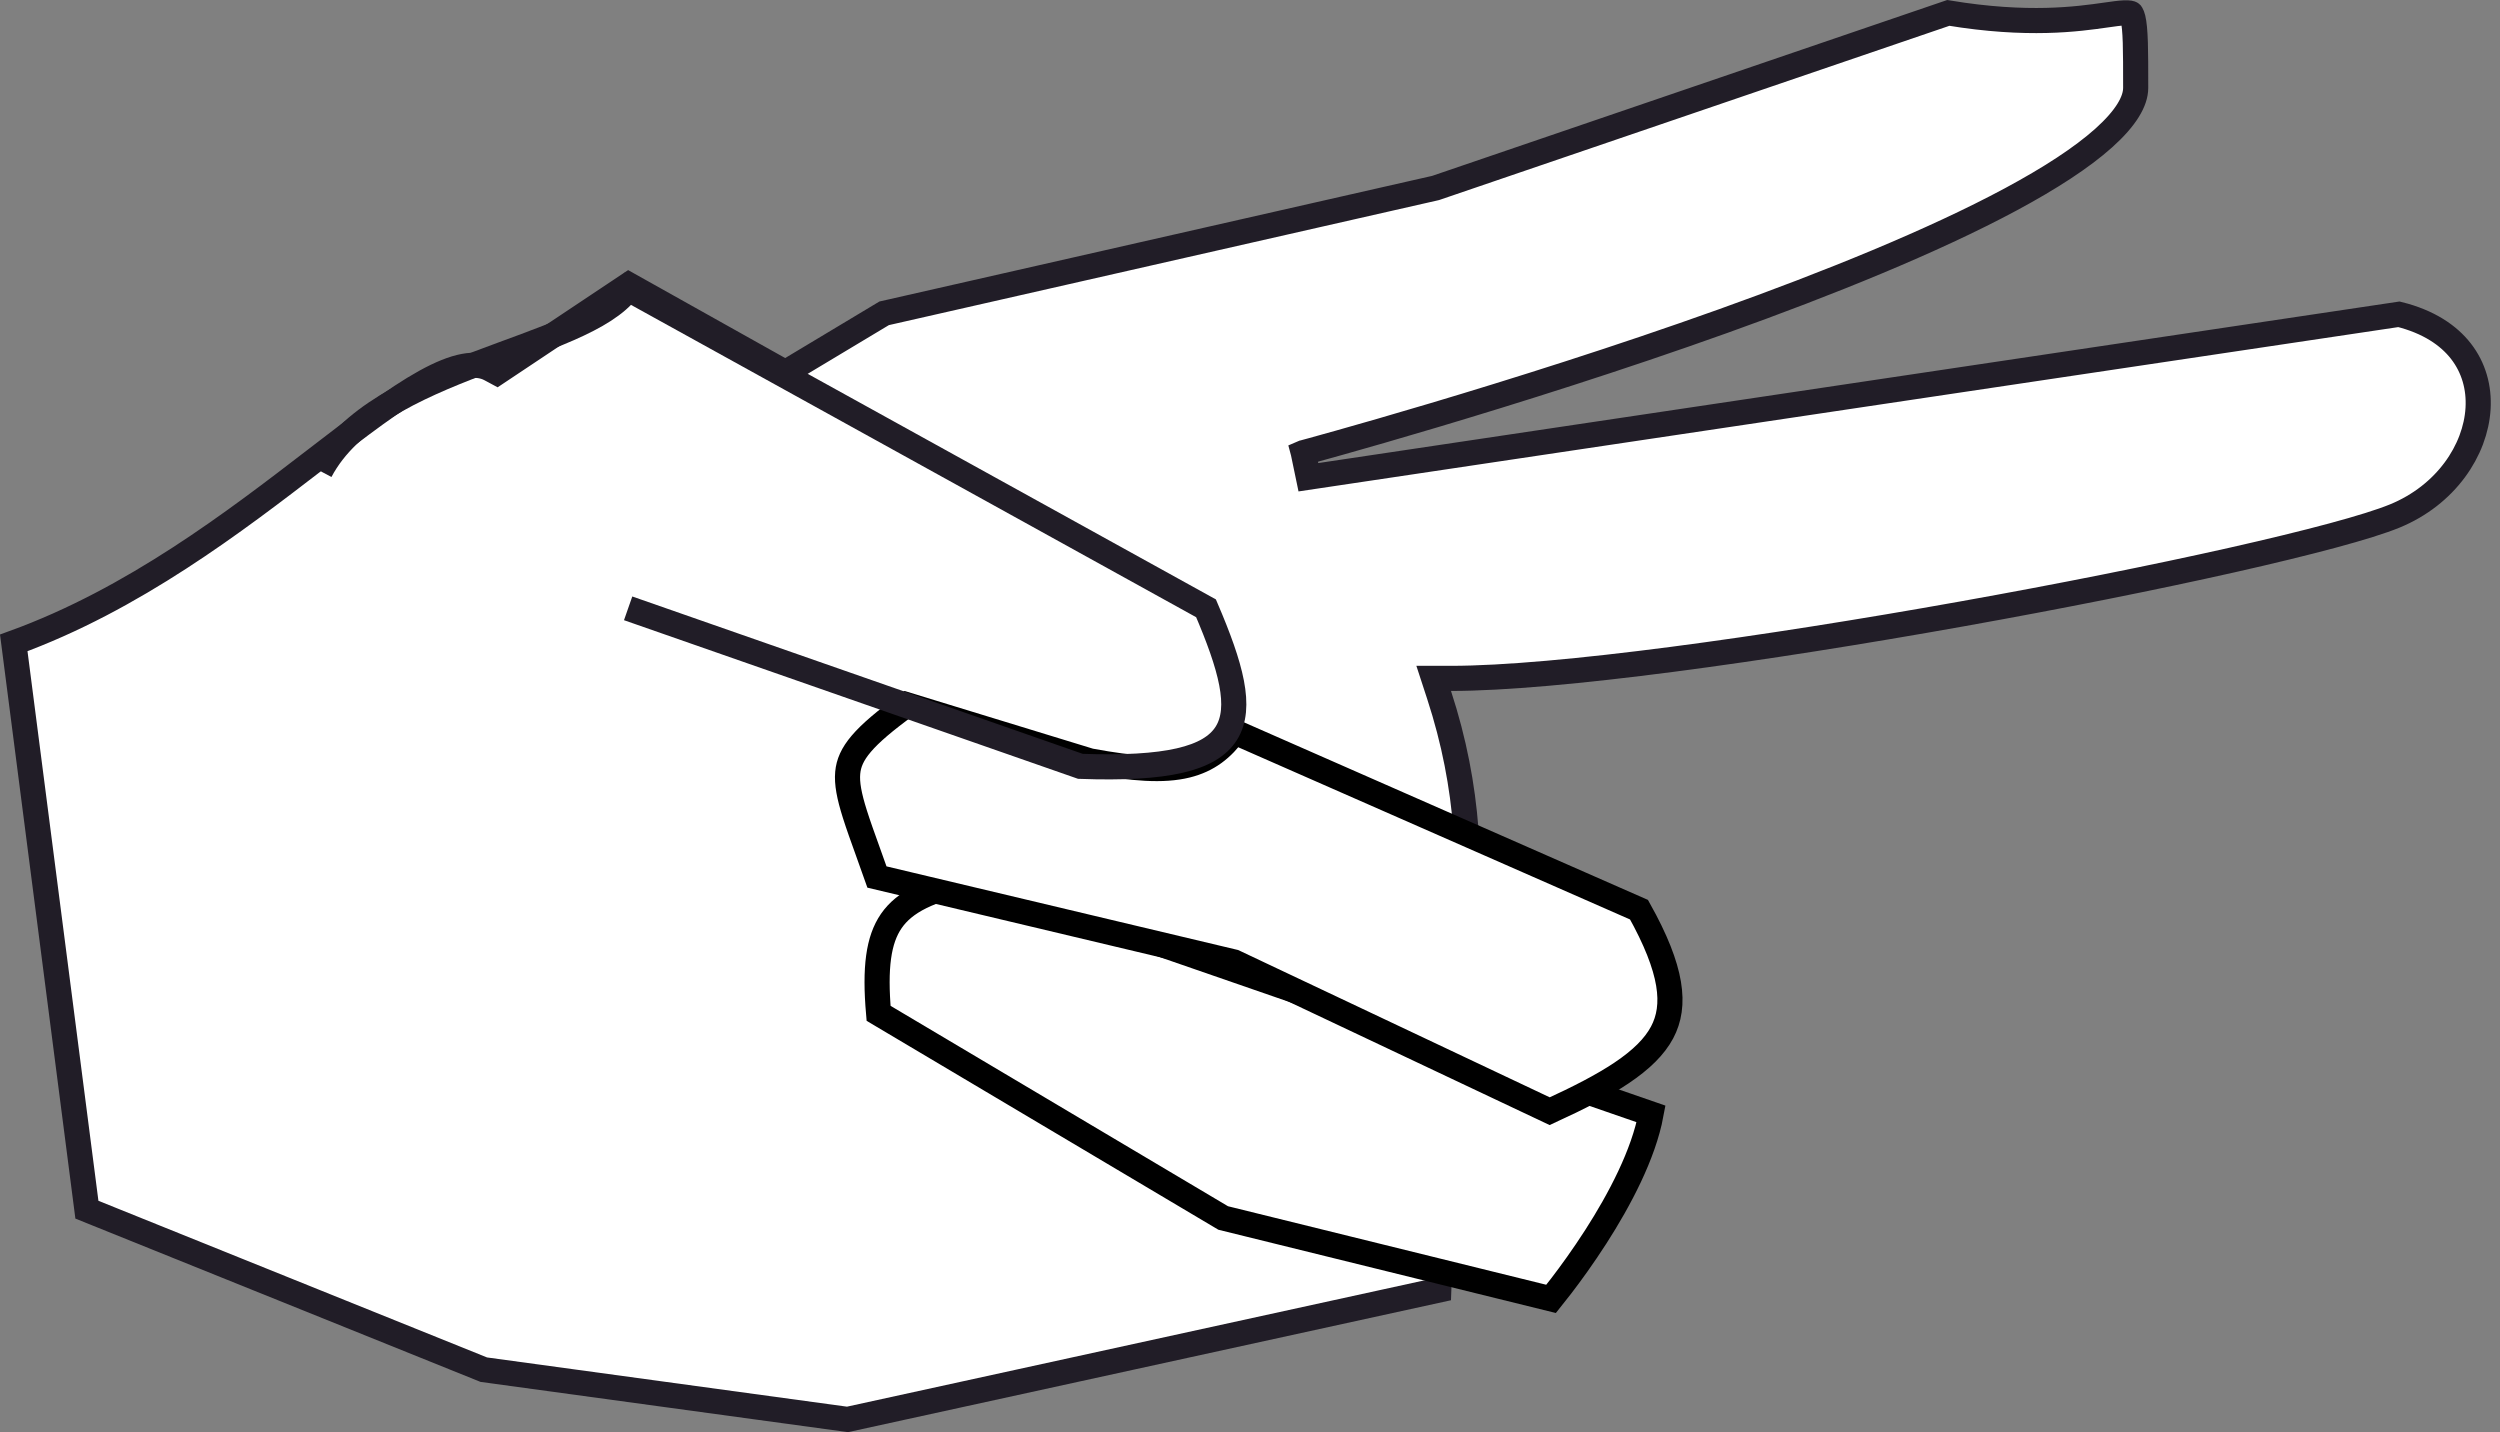 <svg width="199" height="114" viewBox="0 0 199 114" fill="none" xmlns="http://www.w3.org/2000/svg">
<rect x="0" y="0" width="199" height="114" fill="#808080" stroke="none"/>
<path d="M104.148 37.989L190.955 25.018C193.304 25.602 194.9 26.68 195.893 27.958C196.912 29.269 197.35 30.859 197.254 32.511C197.062 35.837 194.696 39.401 190.62 41.075C188.51 41.941 183.836 43.189 177.659 44.581C171.513 45.965 163.96 47.474 156.147 48.871C140.489 51.671 123.899 54 115.5 54H114.121L114.549 55.311C116.986 62.767 117.135 69.263 116.589 76.674C116.409 79.115 116.151 81.672 115.876 84.4C115.34 89.717 114.739 95.681 114.523 102.69L67.46 112.985L38.509 109.026L6.917 96.291L1.095 51.173C10.642 47.709 18.717 41.5 25.13 36.57L25.262 36.468C28.596 33.904 31.433 31.731 33.832 30.402C36.291 29.039 37.909 28.781 39.027 29.381L39.556 29.665L40.055 29.332L50.045 22.672L62.011 29.372L62.517 29.656L63.014 29.358L70.377 24.94L114.222 14.975L114.273 14.963L114.323 14.946L155.084 1.028C161.428 2.079 165.388 1.516 167.64 1.195C168.23 1.111 168.703 1.044 169.071 1.027C169.517 1.006 169.623 1.07 169.629 1.074C169.63 1.074 169.631 1.075 169.635 1.079C169.638 1.083 169.649 1.094 169.663 1.119C169.695 1.173 169.741 1.276 169.788 1.466C169.883 1.86 169.942 2.462 169.972 3.398C170 4.294 170 5.425 170 6.87V7C170 8.049 169.243 9.387 167.454 10.989C165.708 12.553 163.17 14.197 160.058 15.869C153.843 19.208 145.524 22.564 137.163 25.559C128.811 28.55 120.454 31.17 114.183 33.042C111.048 33.978 108.436 34.726 106.608 35.24C105.694 35.498 104.976 35.696 104.488 35.831C104.243 35.898 104.056 35.949 103.93 35.983L103.788 36.022L103.752 36.031L103.743 36.033L103.741 36.034C103.741 36.034 103.741 36.034 104 37L103.741 36.034L104.148 37.989Z" fill="white" stroke="#211D27" stroke-width="2"/>
<path d="M124.282 102.35C123.951 102.783 123.672 103.135 123.466 103.391L97.364 96.951L69.936 80.662C69.621 77.034 69.915 74.81 70.949 73.31C71.989 71.802 73.95 70.785 77.65 70.05L131.426 88.669C130.83 91.885 128.924 95.493 127.025 98.448C126.009 100.029 125.019 101.387 124.282 102.35Z" fill="white" stroke="black" stroke-width="2"/>
<path d="M98.317 76.614L98.222 76.57L98.121 76.546L69.806 69.81C69.546 69.07 69.302 68.394 69.077 67.769C68.669 66.637 68.322 65.673 68.047 64.803C67.591 63.354 67.402 62.351 67.478 61.513C67.616 59.996 68.66 58.661 72.182 56.102L86.707 60.551L86.762 60.567L86.818 60.578C90.172 61.198 92.6 61.382 94.472 60.917C96.156 60.5 97.305 59.584 98.259 58.255L130.466 72.412C133.152 77.215 133.434 80.06 132.303 82.183C131.703 83.308 130.65 84.352 129.068 85.413C127.575 86.414 125.671 87.391 123.356 88.452L98.317 76.614Z" fill="white" stroke="black" stroke-width="2"/>
<path d="M50 48.423L86 61C99.674 61.49 99.966 57.686 96 48.422L50 23C46.38 27.957 30 29 25.5 37.5" stroke="#211D27" stroke-width="2"/>
</svg>
